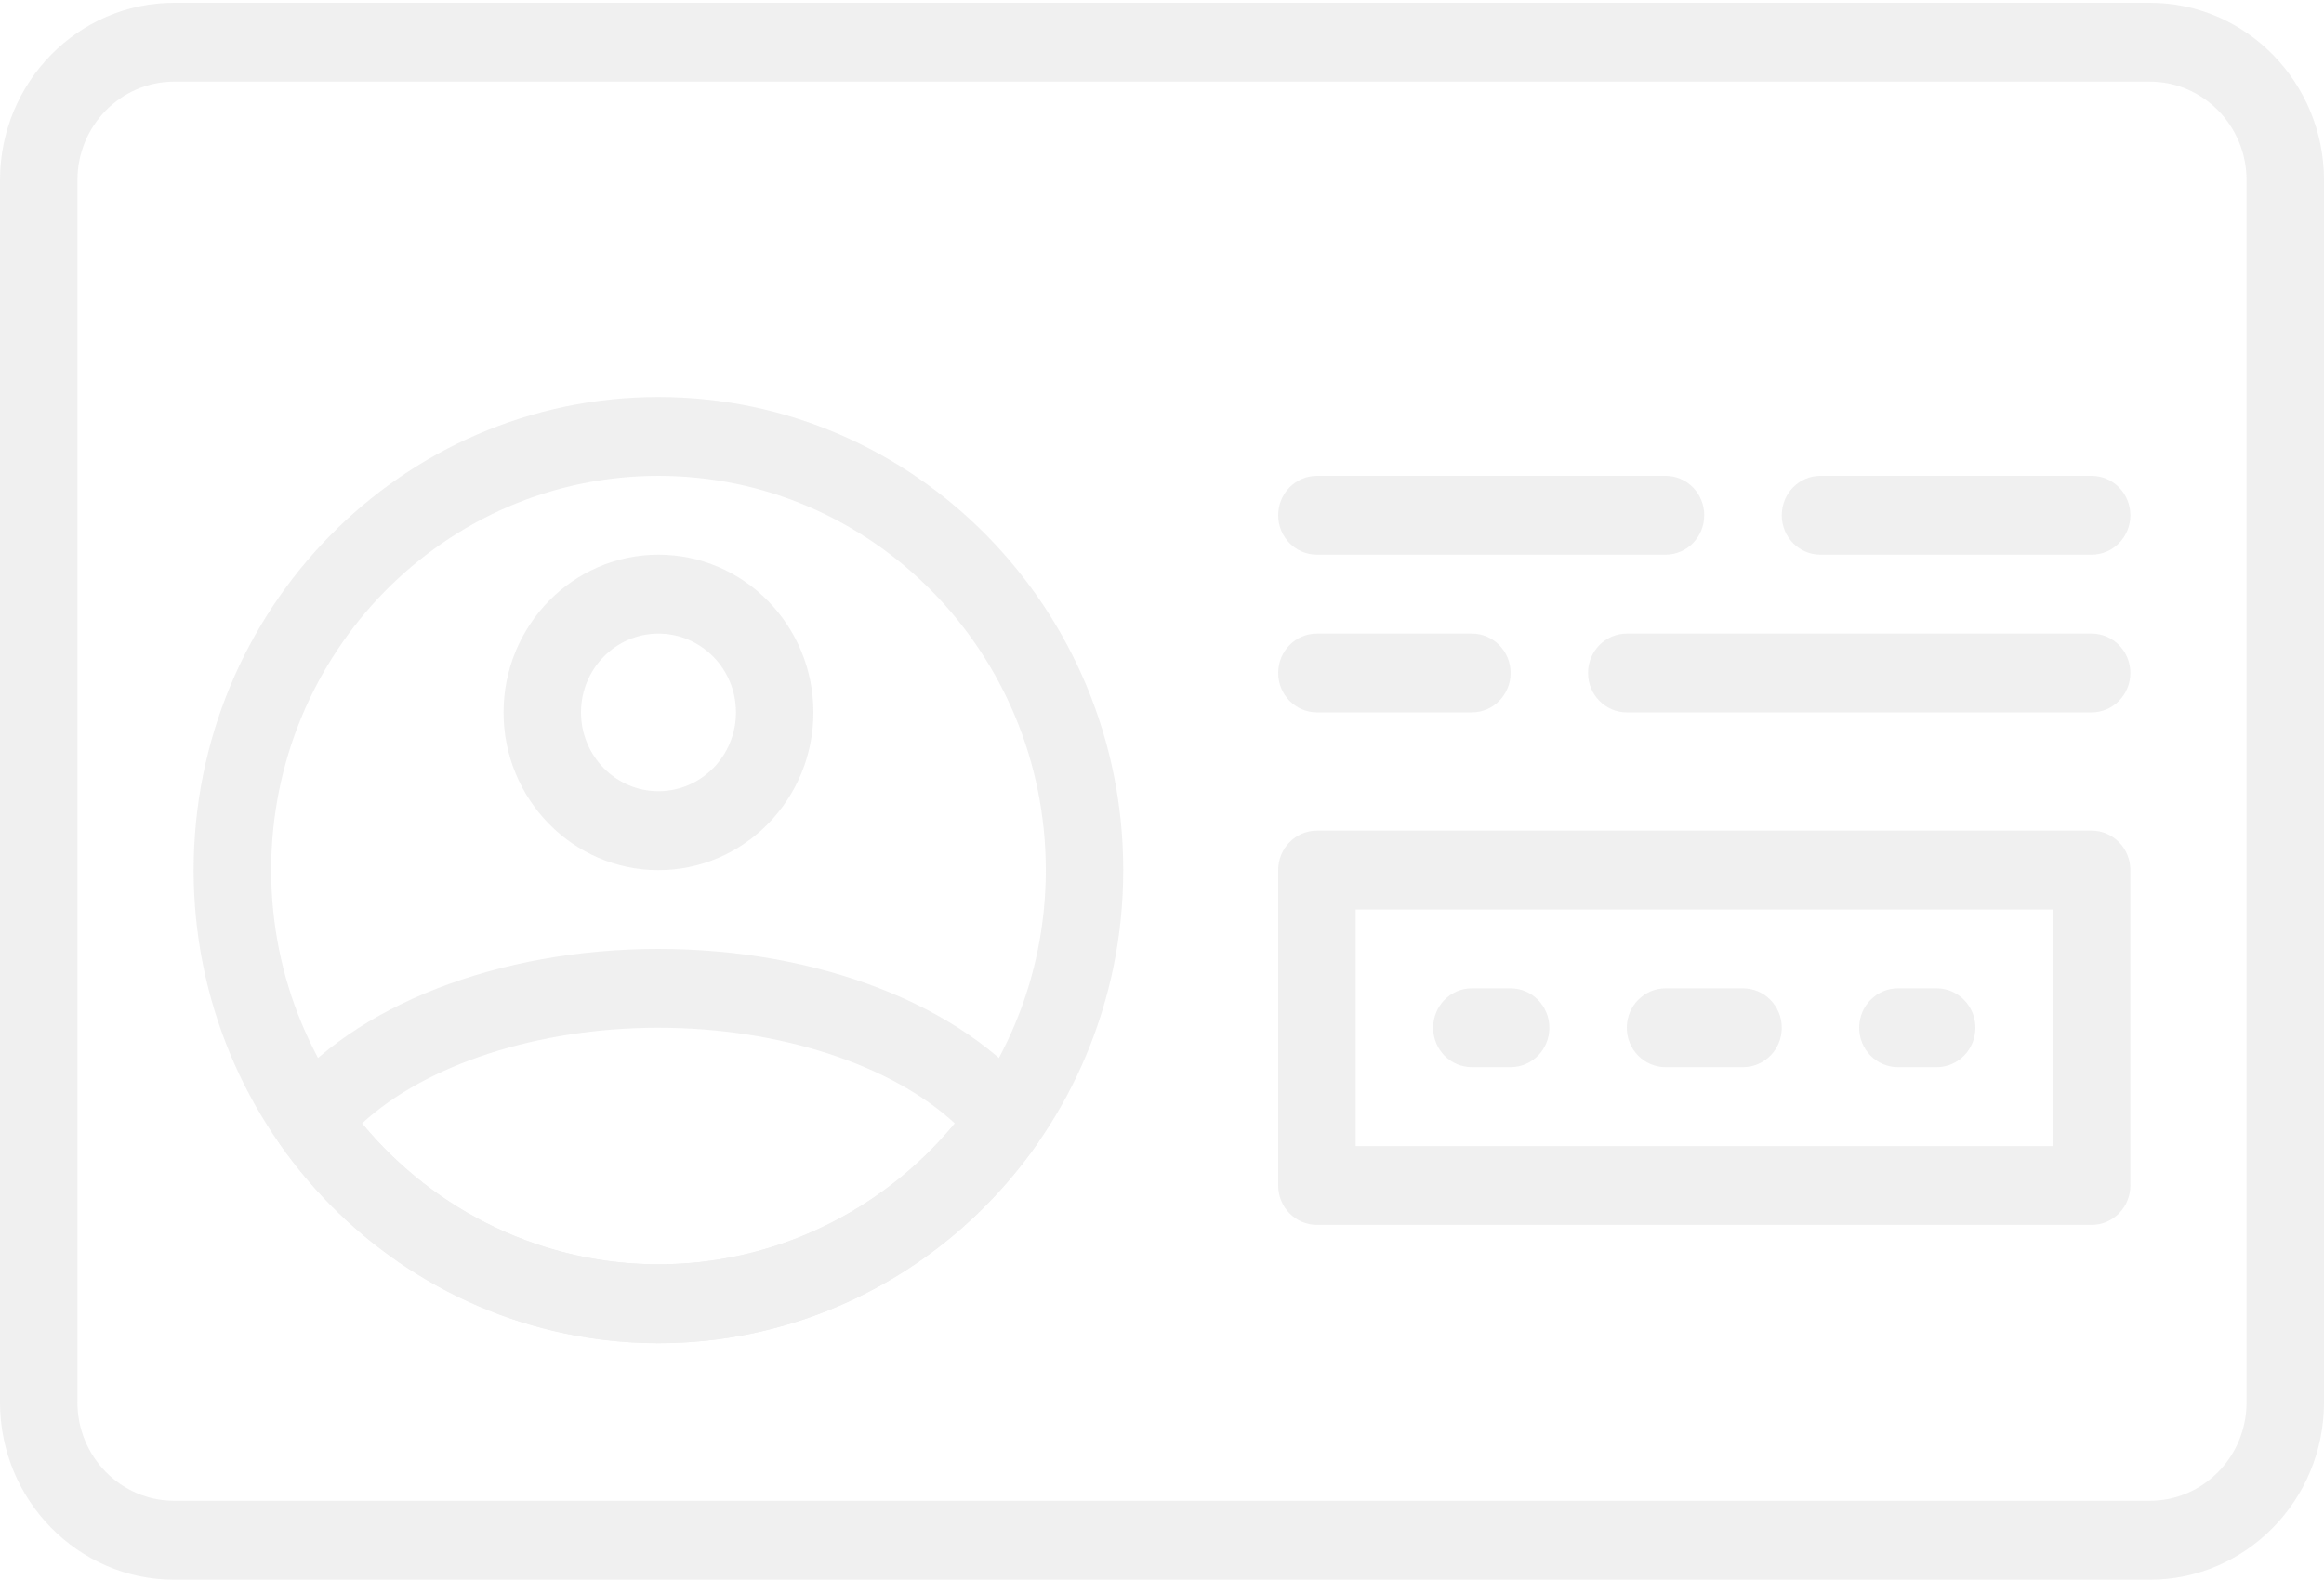 <?xml version="1.0" encoding="UTF-8"?>
<svg width="25px" height="17px" viewBox="0 0 25 17" version="1.1" xmlns="http://www.w3.org/2000/svg" xmlns:xlink="http://www.w3.org/1999/xlink">
    <!-- Generator: sketchtool 55.1 (78136) - https://sketchapp.com -->
    <title>0530FE4B-C863-4246-9A90-16915754997D</title>
    <desc>Created with sketchtool.</desc>
    <g id="Page-1" stroke="none" stroke-width="1" fill="none" fill-rule="evenodd" opacity="0.58">
        <g id="27-FS-impr-profile" transform="translate(-217, -295)" fill="#E5E5E5" fill-rule="nonzero">
            <g id="icon/pancard-ic" transform="translate(217, 295)">
                <g id="636564">
                    <g id="636563">
                        <path d="M7.083,4.272 C4.326,4.272 2.083,6.555 2.083,9.362 C2.083,12.168 4.326,14.452 7.083,14.452 C9.84,14.452 12.083,12.168 12.083,9.362 C12.083,6.555 9.84,4.272 7.083,4.272 Z M7.083,13.603 C4.786,13.603 2.917,11.7 2.917,9.362 C2.917,7.023 4.786,5.12 7.083,5.12 C9.381,5.12 11.25,7.023 11.25,9.362 C11.25,11.7 9.381,13.603 7.083,13.603 Z" id="Shape"></path>
                        <path d="M7.083,5.968 C6.164,5.968 5.417,6.729 5.417,7.665 C5.417,8.601 6.164,9.362 7.083,9.362 C8.002,9.362 8.75,8.601 8.75,7.665 C8.75,6.729 8.002,5.968 7.083,5.968 Z M7.083,8.513 C6.624,8.513 6.25,8.133 6.25,7.665 C6.25,7.197 6.624,6.817 7.083,6.817 C7.543,6.817 7.917,7.197 7.917,7.665 C7.917,8.133 7.543,8.513 7.083,8.513 Z" id="Shape"></path>
                        <path d="M11.142,11.79 C10.358,10.816 8.803,10.21 7.083,10.21 C5.364,10.21 3.809,10.816 3.025,11.79 C2.906,11.938 2.899,12.149 3.008,12.305 C3.946,13.649 5.47,14.452 7.083,14.452 C8.697,14.452 10.22,13.649 11.159,12.305 C11.267,12.149 11.26,11.938 11.142,11.79 Z M7.083,13.603 C5.853,13.603 4.685,13.043 3.895,12.087 C4.581,11.454 5.787,11.058 7.083,11.058 C8.38,11.058 9.586,11.454 10.271,12.087 C9.482,13.043 8.314,13.603 7.083,13.603 Z" id="Shape"></path>
                        <path d="M22.5,8.937 L14.167,8.937 C13.937,8.937 13.75,9.127 13.75,9.362 L13.75,12.755 C13.75,12.99 13.937,13.179 14.167,13.179 L22.5,13.179 C22.73,13.179 22.917,12.99 22.917,12.755 L22.917,9.362 C22.917,9.127 22.73,8.937 22.5,8.937 Z M22.083,12.331 L14.583,12.331 L14.583,9.786 L22.083,9.786 L22.083,12.331 L22.083,12.331 Z" id="Shape"></path>
                        <path d="M17.917,5.12 L14.167,5.12 C13.937,5.12 13.75,5.309 13.75,5.544 C13.75,5.779 13.937,5.968 14.167,5.968 L17.917,5.968 C18.147,5.968 18.333,5.779 18.333,5.544 C18.333,5.309 18.147,5.12 17.917,5.12 Z" id="Path"></path>
                        <path d="M22.5,5.12 L19.583,5.12 C19.353,5.12 19.167,5.309 19.167,5.544 C19.167,5.779 19.353,5.968 19.583,5.968 L22.5,5.968 C22.73,5.968 22.917,5.779 22.917,5.544 C22.917,5.309 22.73,5.12 22.5,5.12 Z" id="Path"></path>
                        <path d="M22.5,6.817 L17.5,6.817 C17.27,6.817 17.083,7.006 17.083,7.241 C17.083,7.475 17.27,7.665 17.5,7.665 L22.5,7.665 C22.73,7.665 22.917,7.475 22.917,7.241 C22.917,7.006 22.73,6.817 22.5,6.817 Z" id="Path"></path>
                        <path d="M15.833,6.817 L14.167,6.817 C13.937,6.817 13.75,7.006 13.75,7.241 C13.75,7.475 13.937,7.665 14.167,7.665 L15.833,7.665 C16.063,7.665 16.25,7.475 16.25,7.241 C16.25,7.006 16.063,6.817 15.833,6.817 Z" id="Path"></path>
                        <path d="M16.25,10.634 L15.833,10.634 C15.603,10.634 15.417,10.824 15.417,11.058 C15.417,11.293 15.603,11.482 15.833,11.482 L16.25,11.482 C16.48,11.482 16.667,11.293 16.667,11.058 C16.667,10.824 16.48,10.634 16.25,10.634 Z" id="Path"></path>
                        <path d="M20.833,10.634 L20.417,10.634 C20.187,10.634 20,10.824 20,11.058 C20,11.293 20.187,11.482 20.417,11.482 L20.833,11.482 C21.063,11.482 21.25,11.293 21.25,11.058 C21.25,10.824 21.063,10.634 20.833,10.634 Z" id="Path"></path>
                        <path d="M18.75,10.634 L17.917,10.634 C17.687,10.634 17.5,10.824 17.5,11.058 C17.5,11.293 17.687,11.482 17.917,11.482 L18.75,11.482 C18.98,11.482 19.167,11.293 19.167,11.058 C19.167,10.824 18.98,10.634 18.75,10.634 Z" id="Path"></path>
                        <path d="M23.126,0.03 L15.417,0.03 C15.187,0.03 9.813,0.03 9.583,0.03 L1.874,0.03 C0.841,0.03 0,0.886 0,1.938 L0,15.089 C0,16.141 0.841,16.997 1.874,16.997 L23.126,16.997 C24.159,16.997 25,16.141 25,15.089 L25,1.938 C25,0.886 24.159,0.03 23.126,0.03 Z M24.167,15.089 C24.167,15.673 23.7,16.148 23.126,16.148 L1.874,16.148 C1.3,16.148 0.833,15.673 0.833,15.089 L0.833,1.938 C0.833,1.354 1.3,0.878 1.874,0.878 L9.167,0.878 L15.833,0.878 L23.126,0.878 C23.7,0.878 24.167,1.354 24.167,1.938 L24.167,15.089 Z" id="Shape"></path>
                    </g>
                </g>
            </g>
        </g>
    </g>
</svg>